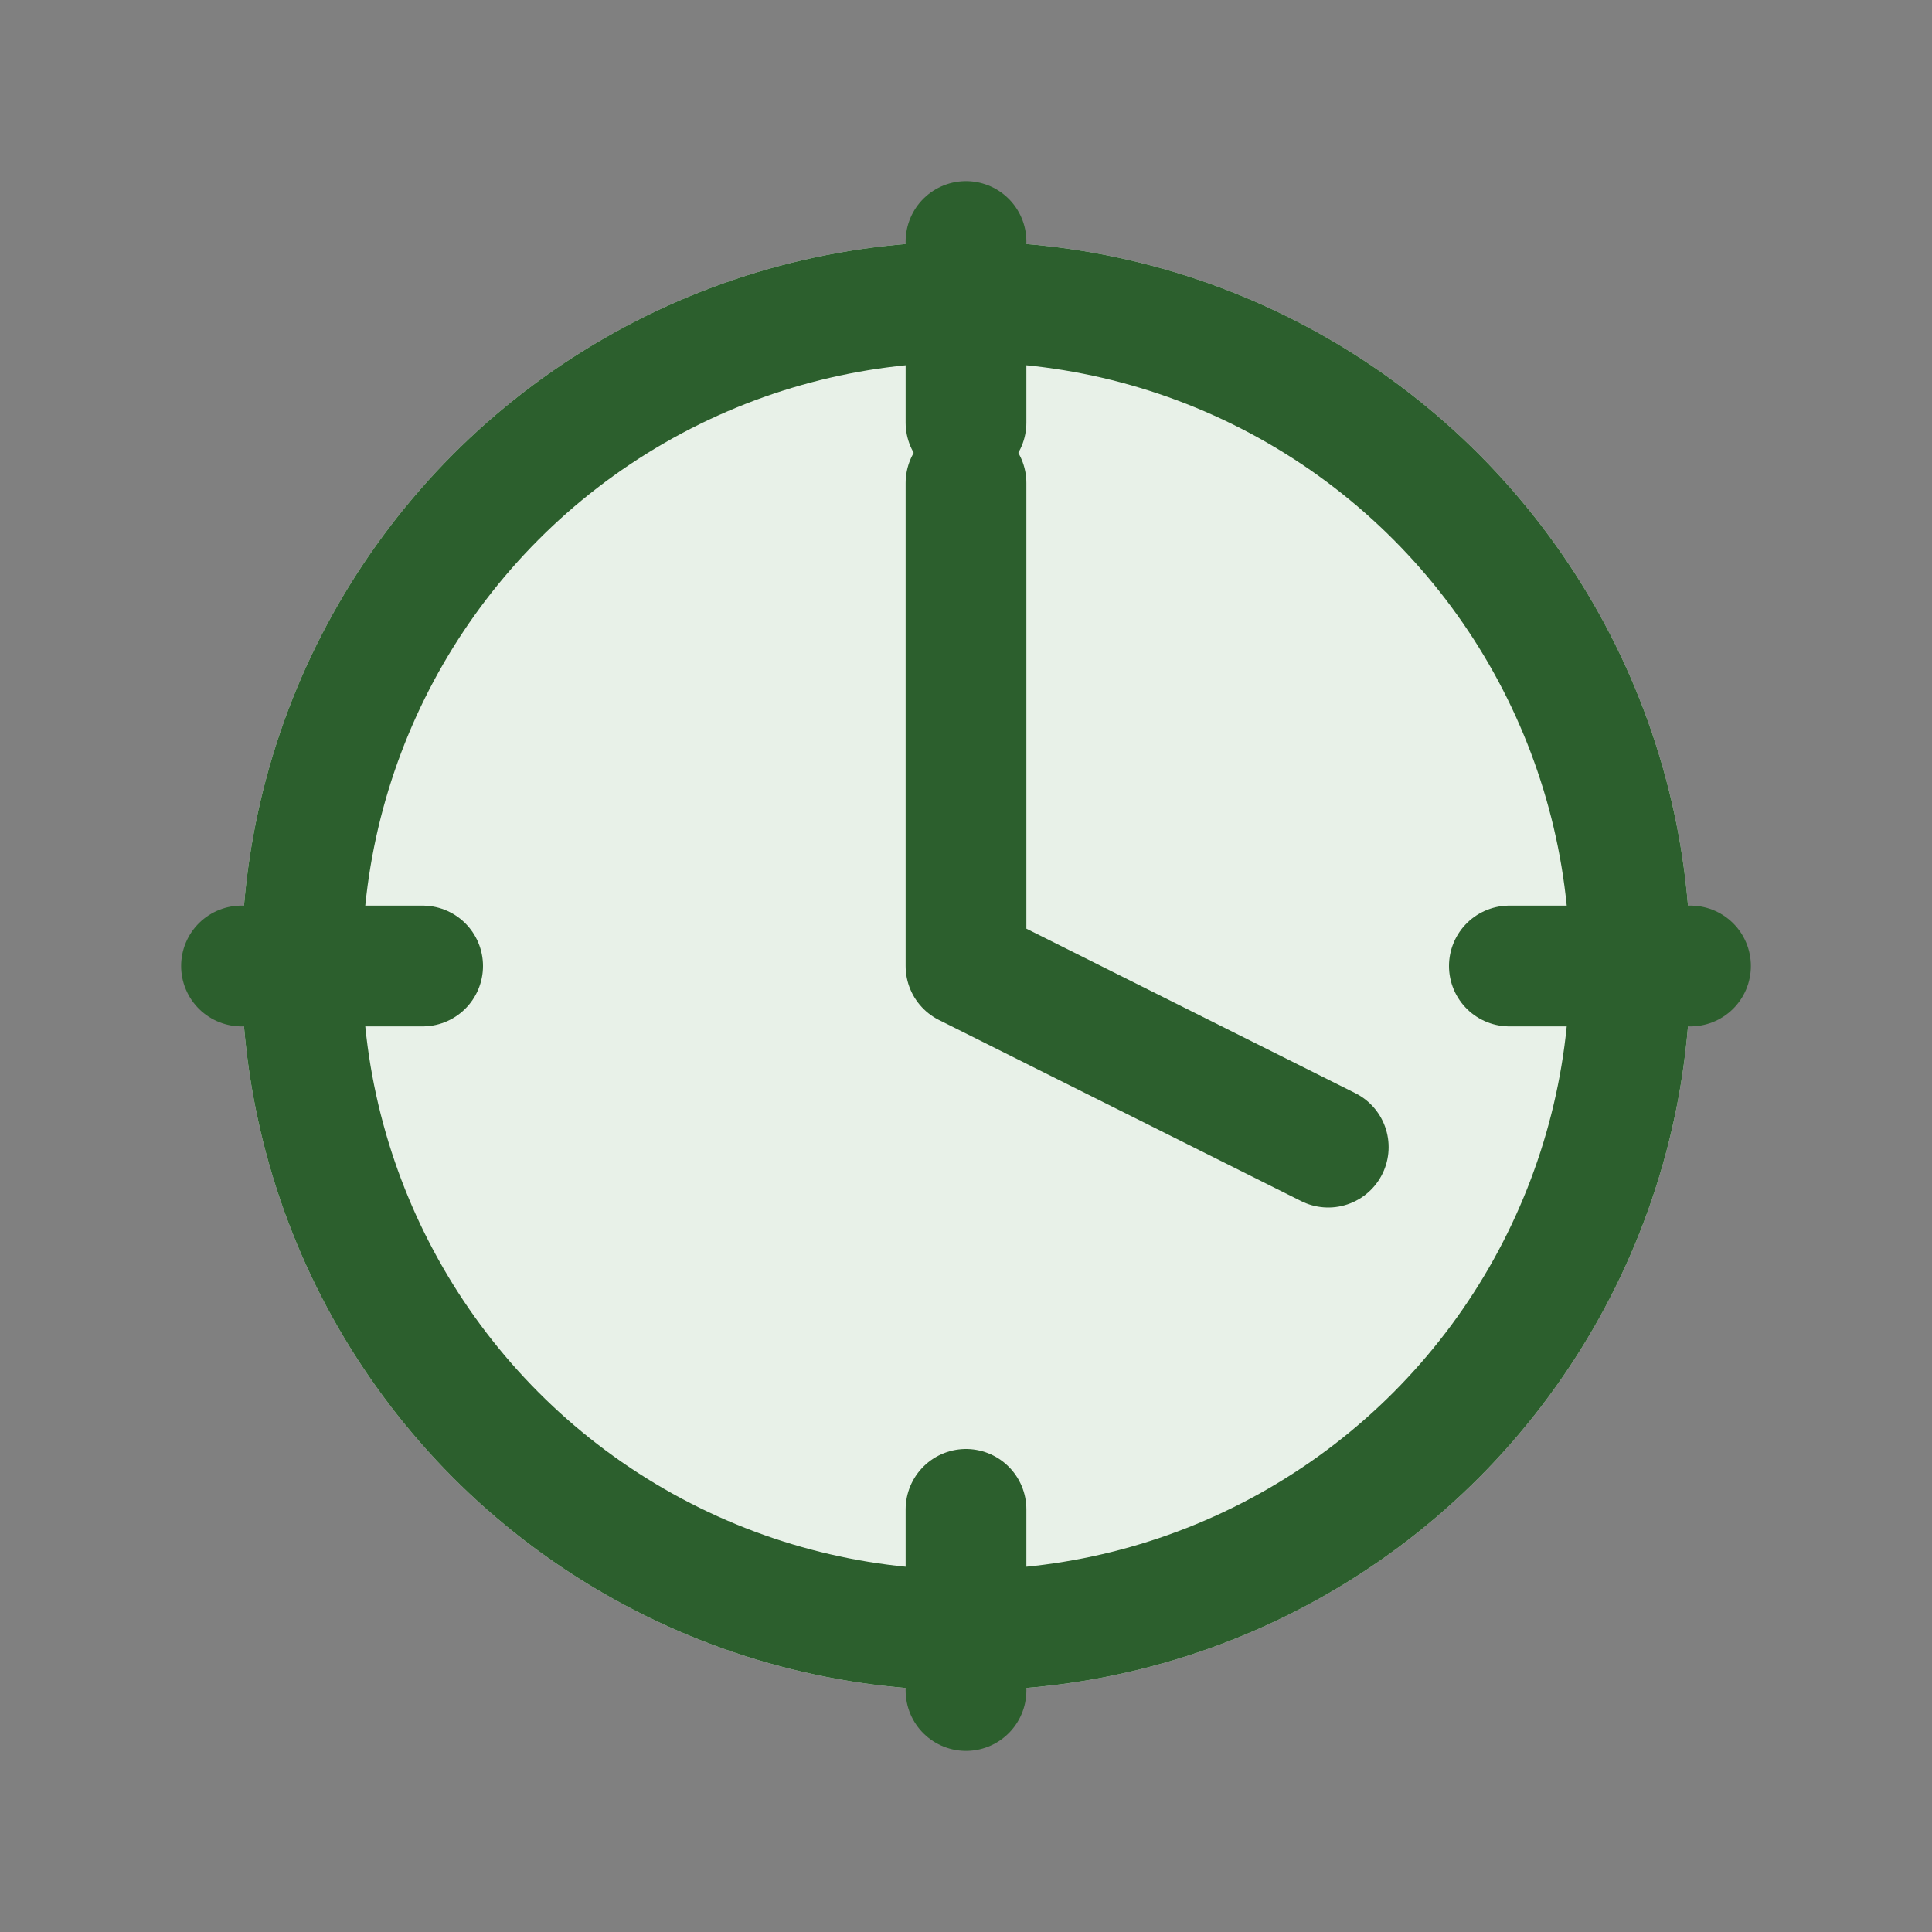<svg width="32" height="32" viewBox="0 0 32 32" fill="none" xmlns="http://www.w3.org/2000/svg">
  <rect x="0" y="0" width="32" height="32" fill="#808080" stroke="none"/>
  <circle cx="16" cy="16" r="12" fill="#E8F1E8"/>
  <circle cx="16" cy="16" r="11" stroke="#2C5F2D" stroke-width="2"/>
  <path d="M16 8V16L22 19" stroke="#2C5F2D" stroke-width="2" stroke-linecap="round" stroke-linejoin="round"/>
  <path d="M16 4V7" stroke="#2C5F2D" stroke-width="2" stroke-linecap="round"/>
  <path d="M28 16H25" stroke="#2C5F2D" stroke-width="2" stroke-linecap="round"/>
  <path d="M16 28V25" stroke="#2C5F2D" stroke-width="2" stroke-linecap="round"/>
  <path d="M4 16H7" stroke="#2C5F2D" stroke-width="2" stroke-linecap="round"/>
</svg> 